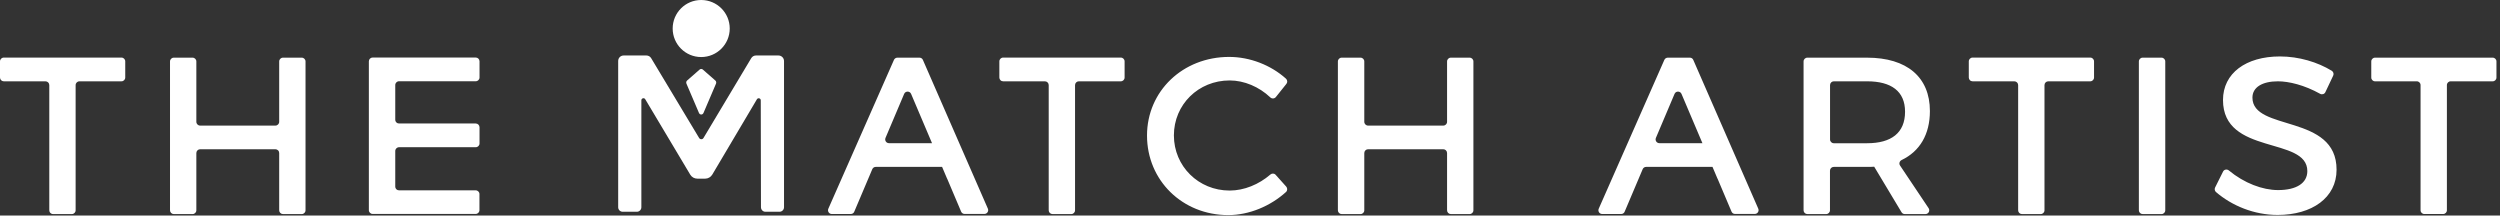 <svg
  viewBox="0 0 232 20"
  fill="none"
  xmlns="http://www.w3.org/2000/svg"
>
  <rect x="0" y="0" width="232" height="20" fill="#333333" stroke="none"/>
  <path
    d="M7.018 7.897V19.515C7.018 19.709 6.861 19.866 6.667 19.866H4.925C4.879 19.866 4.833 19.857 4.791 19.839C4.748 19.822 4.709 19.796 4.677 19.763C4.644 19.73 4.618 19.692 4.601 19.649C4.583 19.606 4.574 19.561 4.574 19.515V7.897C4.574 7.804 4.537 7.715 4.471 7.649C4.405 7.583 4.316 7.546 4.223 7.546H0.351C0.258 7.546 0.169 7.509 0.103 7.443C0.037 7.377 0 7.288 0 7.195V5.696C0 5.501 0.157 5.344 0.351 5.344H11.272C11.466 5.344 11.623 5.501 11.623 5.696V7.195C11.623 7.389 11.466 7.546 11.272 7.546H7.375C7.174 7.546 7.018 7.703 7.018 7.897ZM25.909 19.515V14.202C25.909 14.155 25.9 14.11 25.882 14.067C25.865 14.024 25.839 13.986 25.806 13.953C25.774 13.921 25.735 13.895 25.692 13.877C25.65 13.859 25.604 13.85 25.558 13.85H18.572C18.479 13.85 18.39 13.887 18.324 13.953C18.258 14.019 18.221 14.108 18.221 14.202V19.515C18.221 19.709 18.064 19.866 17.87 19.866H16.128C16.035 19.866 15.946 19.829 15.88 19.763C15.814 19.697 15.777 19.608 15.777 19.515V5.702C15.777 5.508 15.934 5.351 16.128 5.351H17.87C18.064 5.351 18.221 5.508 18.221 5.702V11.303C18.221 11.498 18.378 11.655 18.572 11.655H25.558C25.752 11.655 25.909 11.498 25.909 11.303V5.702C25.909 5.508 26.066 5.351 26.26 5.351H28.002C28.196 5.351 28.353 5.508 28.353 5.702V19.515C28.353 19.709 28.196 19.866 28.002 19.866H26.26C26.167 19.866 26.078 19.829 26.012 19.763C25.946 19.697 25.909 19.608 25.909 19.515ZM99.764 7.897V19.515C99.764 19.709 99.607 19.866 99.413 19.866H97.671C97.578 19.866 97.489 19.829 97.423 19.763C97.357 19.697 97.32 19.608 97.32 19.515V7.897C97.32 7.804 97.283 7.715 97.217 7.649C97.151 7.583 97.062 7.546 96.969 7.546H93.091C92.998 7.546 92.908 7.509 92.843 7.443C92.777 7.377 92.74 7.288 92.74 7.195V5.696C92.74 5.501 92.896 5.344 93.091 5.344H104.012C104.206 5.344 104.363 5.501 104.363 5.696V7.195C104.363 7.389 104.206 7.546 104.012 7.546H100.115C100.022 7.546 99.932 7.583 99.867 7.649C99.801 7.715 99.764 7.804 99.764 7.897ZM119.376 7.785L118.398 9.008C118.367 9.046 118.328 9.077 118.284 9.099C118.241 9.121 118.193 9.134 118.144 9.136C118.095 9.138 118.046 9.13 118 9.113C117.954 9.095 117.913 9.068 117.878 9.033C116.844 8.054 115.459 7.465 114.112 7.465C111.211 7.465 108.937 9.704 108.937 12.564C108.937 15.425 111.218 17.683 114.112 17.683C115.453 17.683 116.825 17.118 117.891 16.196C118.035 16.071 118.254 16.077 118.379 16.221L119.363 17.319C119.488 17.463 119.482 17.683 119.344 17.815C117.891 19.132 115.917 19.96 113.981 19.96C109.733 19.96 106.443 16.748 106.443 12.577C106.443 8.449 109.776 5.282 114.062 5.282C115.998 5.282 117.934 6.041 119.332 7.295C119.482 7.427 119.495 7.64 119.376 7.785ZM134.288 19.515V14.202C134.288 14.108 134.251 14.019 134.185 13.953C134.12 13.887 134.03 13.85 133.937 13.85H126.957C126.864 13.85 126.775 13.887 126.709 13.953C126.643 14.019 126.606 14.108 126.606 14.202V19.515C126.606 19.709 126.45 19.866 126.255 19.866H124.507C124.414 19.866 124.325 19.829 124.259 19.763C124.193 19.697 124.156 19.608 124.156 19.515V5.702C124.156 5.508 124.313 5.351 124.507 5.351H126.255C126.45 5.351 126.606 5.508 126.606 5.702V11.303C126.606 11.498 126.763 11.655 126.957 11.655H133.937C134.132 11.655 134.288 11.498 134.288 11.303V5.702C134.288 5.508 134.445 5.351 134.639 5.351H136.381C136.575 5.351 136.732 5.508 136.732 5.702V19.515C136.732 19.709 136.575 19.866 136.381 19.866H134.639C134.546 19.866 134.457 19.829 134.391 19.763C134.325 19.697 134.288 19.608 134.288 19.515ZM173.925 15.469C173.719 15.488 173.493 15.488 173.261 15.488H170.172C170.079 15.488 169.99 15.524 169.924 15.59C169.858 15.656 169.821 15.746 169.821 15.839V19.515C169.821 19.709 169.665 19.866 169.47 19.866H167.722C167.629 19.866 167.54 19.829 167.474 19.763C167.408 19.697 167.371 19.608 167.371 19.515V5.702C167.371 5.508 167.528 5.351 167.722 5.351H173.255C176.964 5.351 179.095 7.157 179.095 10.306C179.095 12.47 178.161 14.039 176.476 14.848C176.281 14.942 176.2 15.18 176.325 15.362L178.976 19.32C179.011 19.373 179.031 19.434 179.034 19.497C179.037 19.56 179.023 19.623 178.994 19.679C178.964 19.735 178.92 19.782 178.866 19.814C178.812 19.847 178.751 19.865 178.687 19.866H176.764C176.639 19.866 176.526 19.803 176.463 19.697L173.925 15.469ZM173.268 13.292C175.504 13.292 176.789 12.338 176.789 10.369C176.789 8.462 175.504 7.546 173.268 7.546H170.178C170.085 7.546 169.996 7.583 169.93 7.649C169.865 7.715 169.828 7.804 169.828 7.897V12.941C169.828 13.135 169.984 13.292 170.178 13.292H173.268ZM189.728 7.897V19.515C189.728 19.709 189.571 19.866 189.377 19.866H187.635C187.542 19.866 187.453 19.829 187.387 19.763C187.321 19.697 187.284 19.608 187.284 19.515V7.897C187.284 7.804 187.247 7.715 187.181 7.649C187.115 7.583 187.026 7.546 186.933 7.546H183.055C182.962 7.546 182.872 7.509 182.807 7.443C182.741 7.377 182.704 7.288 182.704 7.195V5.696C182.704 5.501 182.86 5.344 183.055 5.344H193.976C194.17 5.344 194.327 5.501 194.327 5.696V7.195C194.327 7.389 194.17 7.546 193.976 7.546H190.079C189.986 7.546 189.896 7.583 189.831 7.649C189.765 7.715 189.728 7.804 189.728 7.897ZM198.487 19.515V5.702C198.487 5.508 198.644 5.351 198.838 5.351H200.586C200.781 5.351 200.937 5.508 200.937 5.702V19.515C200.937 19.709 200.781 19.866 200.586 19.866H198.838C198.745 19.866 198.656 19.829 198.59 19.763C198.524 19.697 198.487 19.608 198.487 19.515ZM216.52 7.019L215.793 8.556C215.706 8.738 215.486 8.801 215.311 8.707C213.845 7.891 212.41 7.546 211.389 7.546C209.96 7.546 209.026 8.086 209.026 9.058C209.026 12.232 216.852 10.532 216.833 15.757C216.833 18.348 214.553 19.947 211.363 19.947C209.183 19.947 207.122 19.094 205.643 17.821C205.585 17.77 205.546 17.701 205.531 17.625C205.516 17.549 205.527 17.47 205.561 17.401L206.301 15.92C206.401 15.72 206.658 15.676 206.833 15.814C208.262 16.999 209.966 17.639 211.407 17.639C213.105 17.639 214.12 16.999 214.12 15.876C214.12 12.64 206.294 14.446 206.294 9.284C206.294 6.793 208.425 5.238 211.576 5.238C213.343 5.238 215.073 5.765 216.389 6.568C216.545 6.668 216.595 6.862 216.52 7.019ZM227.072 7.891V19.515C227.072 19.703 226.915 19.86 226.727 19.86H224.973C224.785 19.86 224.628 19.703 224.628 19.515V7.891C224.628 7.703 224.471 7.546 224.283 7.546H220.399C220.211 7.546 220.054 7.389 220.054 7.201V5.696C220.054 5.508 220.211 5.351 220.399 5.351H231.326C231.514 5.351 231.671 5.508 231.671 5.696V7.201C231.671 7.389 231.514 7.546 231.326 7.546H227.416C227.228 7.546 227.072 7.703 227.072 7.891ZM156.82 5.351H154.771C154.703 5.351 154.637 5.37 154.581 5.407C154.524 5.444 154.479 5.496 154.451 5.558L148.361 19.37C148.261 19.602 148.43 19.86 148.681 19.86H150.448C150.585 19.86 150.717 19.778 150.767 19.646L152.44 15.701C152.496 15.569 152.622 15.488 152.76 15.488H159.602C159.796 15.488 159.953 15.331 159.953 15.136V13.637C159.953 13.544 159.916 13.454 159.85 13.389C159.784 13.323 159.695 13.286 159.602 13.286H153.988C153.737 13.286 153.568 13.028 153.668 12.796L155.398 8.713C155.517 8.431 155.924 8.431 156.043 8.713L159.383 16.579H159.389L160.686 19.64C160.742 19.772 160.868 19.853 161.005 19.853H162.848C163.098 19.853 163.267 19.596 163.167 19.364L157.133 5.551C157.106 5.491 157.062 5.44 157.006 5.404C156.951 5.369 156.886 5.35 156.82 5.351ZM44.149 17.664H37.031C36.985 17.664 36.939 17.655 36.897 17.637C36.854 17.62 36.815 17.594 36.783 17.561C36.75 17.529 36.724 17.49 36.707 17.447C36.689 17.405 36.68 17.359 36.68 17.313V14.013C36.68 13.819 36.837 13.662 37.031 13.662H44.149C44.343 13.662 44.5 13.505 44.5 13.311V11.812C44.5 11.719 44.463 11.629 44.397 11.563C44.331 11.497 44.242 11.46 44.149 11.46H37.031C36.985 11.46 36.939 11.451 36.897 11.434C36.854 11.416 36.815 11.39 36.783 11.357C36.75 11.325 36.724 11.286 36.707 11.243C36.689 11.201 36.68 11.155 36.68 11.109V7.891C36.68 7.697 36.837 7.54 37.031 7.54H44.149C44.343 7.54 44.5 7.383 44.5 7.189V5.689C44.5 5.596 44.463 5.507 44.397 5.441C44.331 5.375 44.242 5.338 44.149 5.338H34.581C34.488 5.338 34.398 5.375 34.333 5.441C34.267 5.507 34.23 5.596 34.23 5.689V19.502C34.23 19.697 34.387 19.853 34.581 19.853H44.142C44.337 19.853 44.493 19.697 44.493 19.502V18.003C44.493 17.821 44.337 17.664 44.149 17.664ZM85.327 5.351H83.278C83.211 5.351 83.145 5.37 83.088 5.407C83.031 5.444 82.987 5.496 82.959 5.558L76.869 19.37C76.768 19.602 76.938 19.86 77.188 19.86H78.955C79.093 19.86 79.225 19.778 79.275 19.646L80.948 15.701C81.004 15.569 81.129 15.488 81.267 15.488H87.89C88.084 15.488 88.241 15.331 88.241 15.136V13.637C88.241 13.544 88.204 13.454 88.138 13.389C88.072 13.323 87.983 13.286 87.89 13.286H82.495C82.245 13.286 82.075 13.028 82.176 12.796L83.905 8.713C84.024 8.431 84.431 8.431 84.55 8.713L87.89 16.579H87.896L89.193 19.64C89.25 19.772 89.375 19.853 89.513 19.853H91.355C91.606 19.853 91.775 19.596 91.675 19.364L85.641 5.551C85.614 5.491 85.57 5.44 85.514 5.404C85.458 5.369 85.393 5.35 85.327 5.351Z"
    fill="white"
  />
  <path
    d="M70.618 19.232L70.599 9.308C70.599 9.114 70.342 9.045 70.241 9.214L66.1 16.202C65.962 16.434 65.711 16.578 65.448 16.578H64.708C64.444 16.578 64.193 16.44 64.055 16.208L59.877 9.208C59.776 9.039 59.519 9.114 59.519 9.308V19.232C59.519 19.464 59.331 19.652 59.099 19.652H57.788C57.676 19.652 57.569 19.608 57.49 19.529C57.411 19.45 57.367 19.343 57.367 19.232V5.657C57.367 5.375 57.593 5.149 57.875 5.149H59.99C60.172 5.149 60.335 5.244 60.429 5.4L64.877 12.802C64.971 12.959 65.197 12.959 65.285 12.802L69.714 5.4C69.808 5.244 69.971 5.149 70.153 5.149H72.243C72.525 5.149 72.757 5.381 72.757 5.664V19.232C72.757 19.464 72.569 19.652 72.337 19.652H71.025C70.806 19.652 70.618 19.464 70.618 19.232Z"
    fill="white"
  />
  <path
    d="M65.071 5.294C66.534 5.294 67.719 4.109 67.719 2.647C67.719 1.185 66.534 -0 65.071 -0C63.609 -0 62.424 1.185 62.424 2.647C62.424 4.109 63.609 5.294 65.071 5.294Z"
    fill="white"
  />
  <path
    d="M64.926 6.454L63.766 7.47C63.684 7.539 63.659 7.665 63.703 7.765L64.864 10.481C64.945 10.676 65.203 10.676 65.284 10.481L66.445 7.765C66.489 7.665 66.463 7.539 66.382 7.47L65.221 6.454C65.181 6.418 65.128 6.398 65.074 6.398C65.019 6.398 64.967 6.418 64.926 6.454Z"
    fill="white"
  />
</svg>